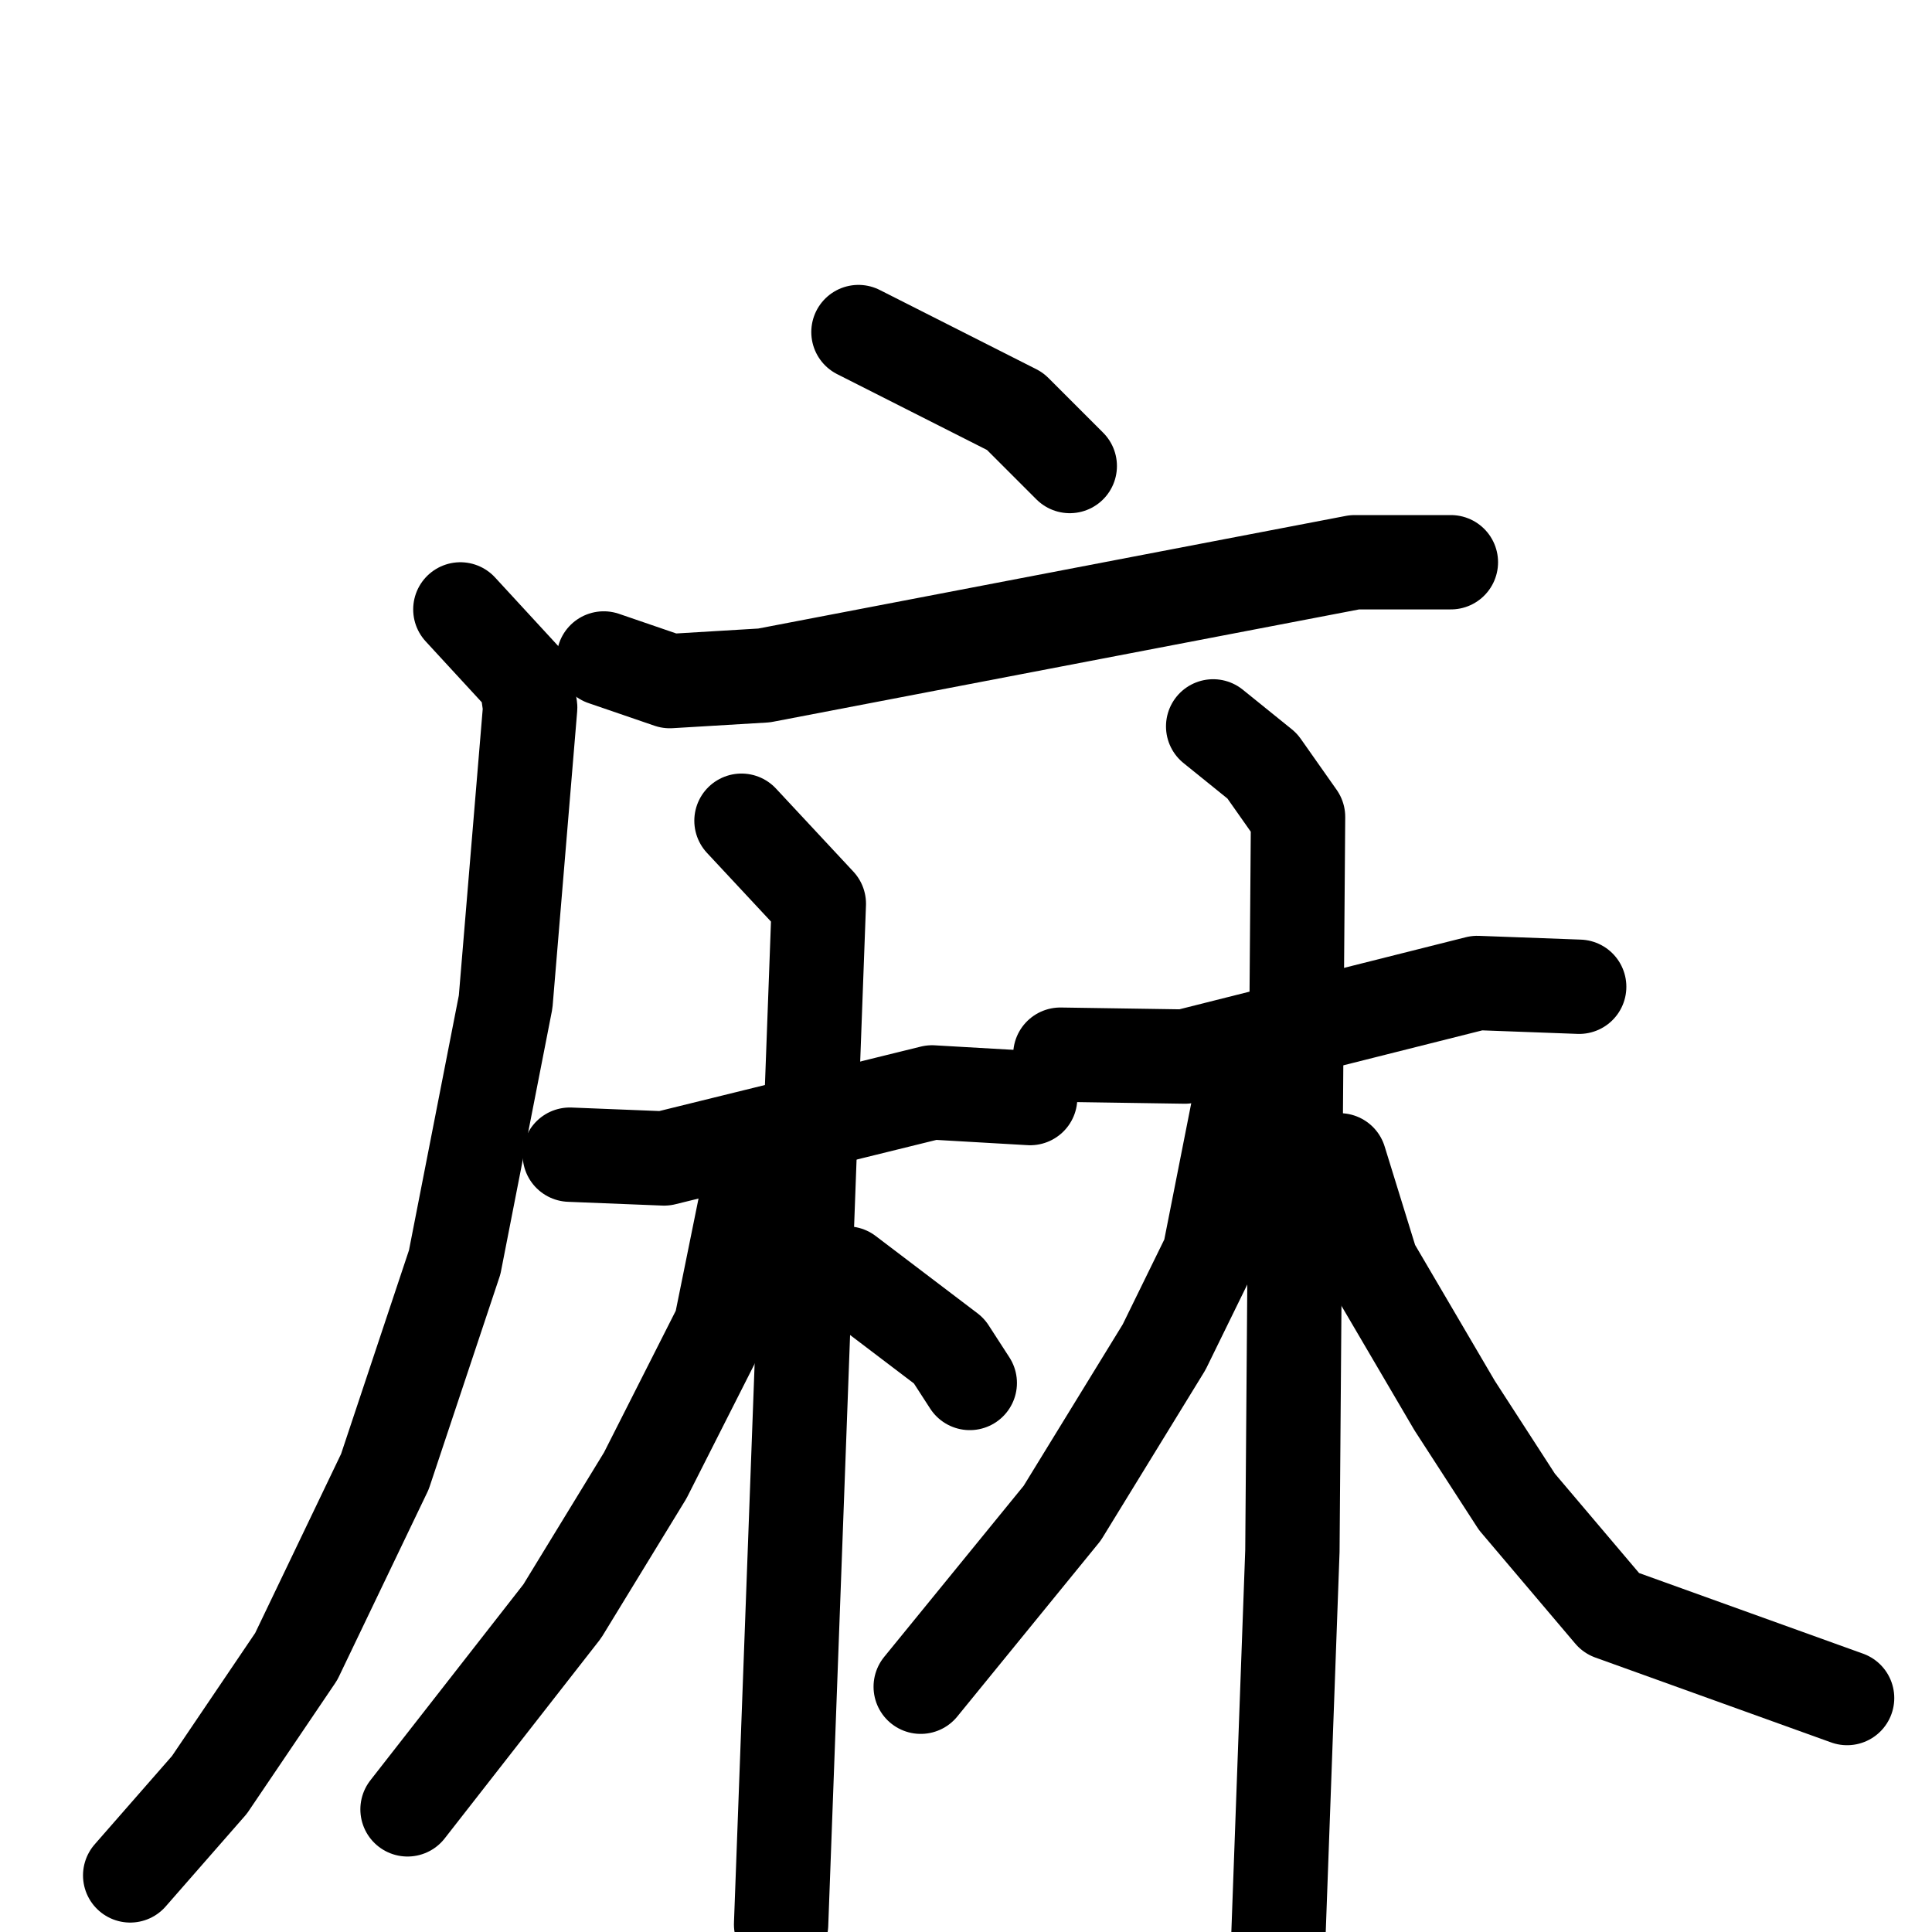 <svg xmlns="http://www.w3.org/2000/svg" viewBox="0 0 1024 1024">
  <g style="fill:none;stroke:#000000;stroke-width:50;stroke-linecap:round;stroke-linejoin:round;" transform="scale(1, 1) translate(0, 0)">
    <path d="M 455.0,176.0 L 538.0,218.0 L 567.0,247.0"/>
    <path d="M 320.0,349.0 L 355.0,361.0 L 405.0,358.0 L 718.0,298.0 L 769.0,298.0"/>
    <path d="M 244.0,323.0 L 279.0,361.0 L 281.0,375.0 L 268.0,531.0 L 241.0,669.0 L 204.0,780.0 L 157.0,878.0 L 111.0,946.0 L 69.0,994.0"/>
    <path d="M 302.0,612.0 L 352.0,614.0 L 494.0,579.0 L 546.0,582.0"/>
    <path d="M 393.0,435.0 L 434.0,479.0 L 414.0,1020.0"/>
    <path d="M 404.0,628.0 L 396.0,634.0 L 382.0,703.0 L 342.0,782.0 L 298.0,854.0 L 216.0,959.0"/>
    <path d="M 449.0,675.0 L 503.0,716.0 L 514.0,733.0"/>
    <path d="M 562.0,559.0 L 628.0,560.0 L 783.0,521.0 L 837.0,523.0"/>
    <path d="M 643.0,385.0 L 669.0,406.0 L 688.0,433.0 L 685.0,822.0 L 677.0,1042.0"/>
    <path d="M 658.0,579.0 L 641.0,665.0 L 617.0,714.0 L 563.0,802.0 L 488.0,894.0"/>
    <path d="M 710.0,615.0 L 727.0,670.0 L 771.0,745.0 L 804.0,796.0 L 854.0,855.0 L 979.0,900.0"/>
  </g>
</svg>
